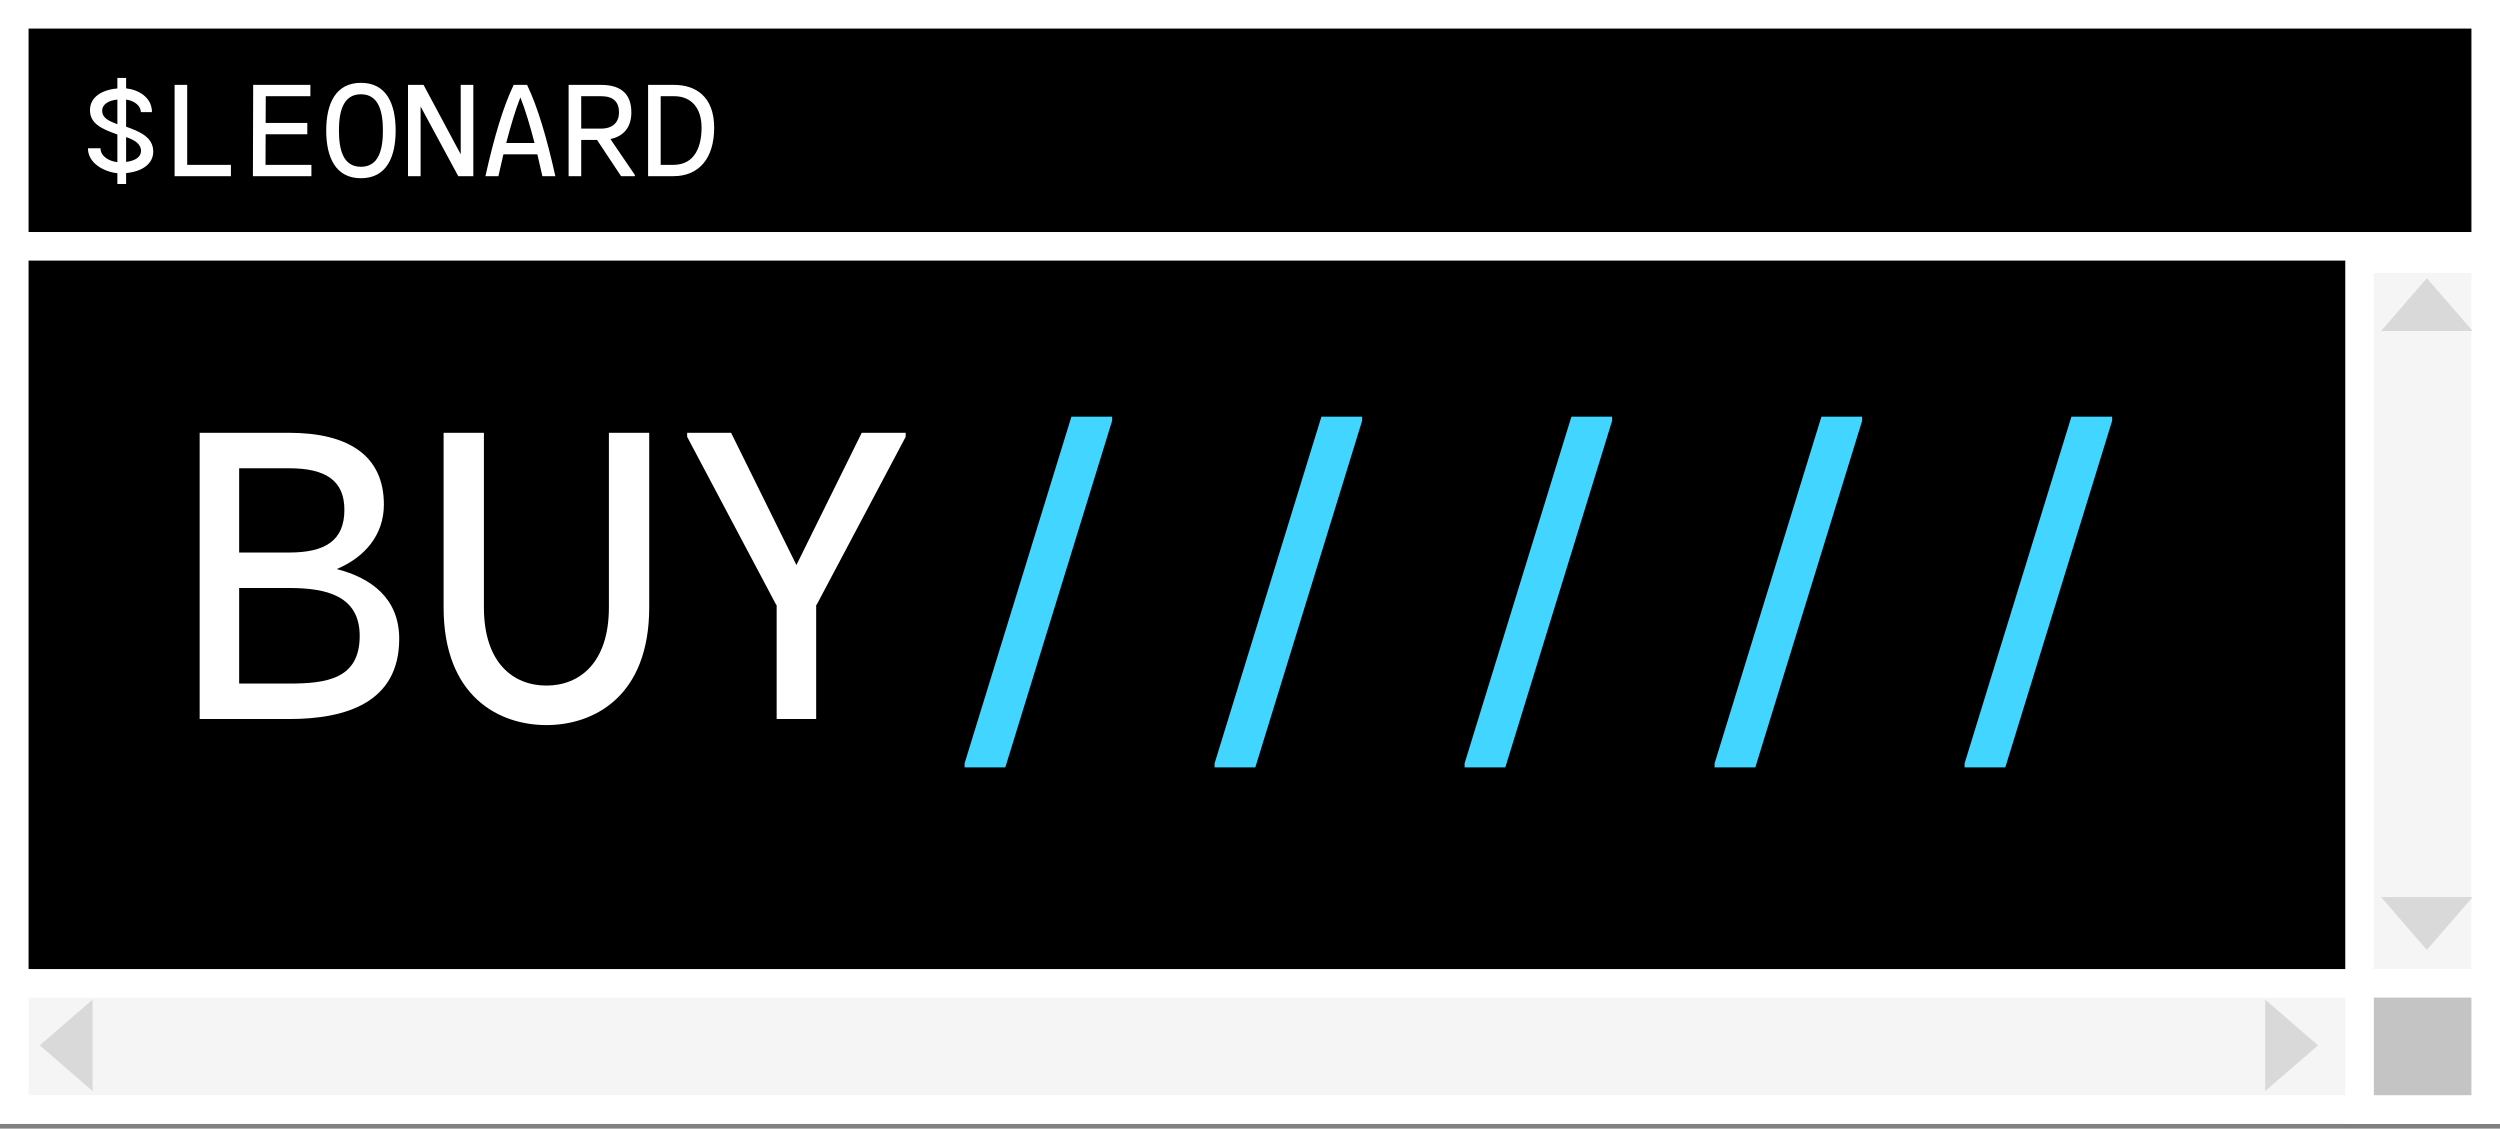 <svg width="175" height="79" viewBox="0 0 175 79" fill="none" xmlns="http://www.w3.org/2000/svg">
<rect x="0" y="0" width="175" height="79" fill="#808080" stroke="none"/>
<rect x="1" y="1" width="173" height="76.665" fill="black" stroke="white" stroke-width="2"/>
<rect x="1" y="1" width="173" height="16.241" fill="black" stroke="white" stroke-width="2"/>
<rect x="174" y="18.101" width="59.563" height="8.831" transform="rotate(90 174 18.101)" fill="#F5F5F5" stroke="white" stroke-width="2"/>
<path d="M169.881 66.494L173.083 62.796H166.678L169.881 66.494Z" fill="#D9D9D9"/>
<path d="M169.881 19.47L173.083 23.168H166.678L169.881 19.47Z" fill="#D9D9D9"/>
<rect x="1" y="68.834" width="173" height="8.831" fill="#F5F5F5" stroke="white" stroke-width="2"/>
<rect x="174" y="68.834" width="8.831" height="8.831" transform="rotate(90 174 68.834)" fill="#C4C4C4" stroke="white" stroke-width="2"/>
<path d="M162.259 73.175L158.562 69.973L158.562 76.377L162.259 73.175Z" fill="#D9D9D9"/>
<path d="M2.784 73.175L6.481 69.973L6.481 76.377L2.784 73.175Z" fill="#D9D9D9"/>
<path d="M8.828 5.456V6.185C9.683 6.275 10.637 6.806 10.637 7.85H9.863C9.854 7.409 9.422 7.058 8.828 6.968V8.867C9.8 9.218 10.727 9.605 10.727 10.613C10.727 11.459 9.971 12.008 8.828 12.116V12.881H8.216V12.125C7.361 12.044 6.155 11.468 6.155 10.379H7.037C7.037 10.928 7.604 11.279 8.216 11.351V9.416C7.172 9.038 6.299 8.687 6.299 7.706C6.299 6.824 7.091 6.284 8.216 6.194V5.456H8.828ZM7.154 7.751C7.154 8.264 7.622 8.471 8.216 8.696V6.968C7.613 7.031 7.154 7.292 7.154 7.751ZM9.872 10.568C9.872 10.064 9.404 9.794 8.828 9.596V11.333C9.44 11.261 9.872 11 9.872 10.568ZM16.164 11.54V12.332H12.222V5.942H13.104V11.54H16.164ZM21.799 11.54V12.332H17.704L17.722 5.942H21.727V6.734H18.604L18.595 8.606H21.511V9.398H18.595L18.586 11.54H21.799ZM25.265 12.476C23.483 12.476 22.835 11 22.835 9.137C22.835 7.274 23.483 5.798 25.265 5.798C27.056 5.798 27.695 7.274 27.695 9.137C27.695 11 27.056 12.476 25.265 12.476ZM25.265 11.675C26.507 11.675 26.804 10.487 26.804 9.137C26.804 7.796 26.507 6.599 25.265 6.599C24.023 6.599 23.726 7.796 23.726 9.137C23.726 10.487 24.023 11.675 25.265 11.675ZM28.56 5.942H29.649L32.25 10.802V5.942H33.132V12.332H32.079L29.442 7.454V12.332H28.56V5.942ZM33.979 12.332C34.591 9.596 35.221 7.472 35.959 5.942H36.895C37.633 7.472 38.263 9.596 38.875 12.332H37.966C37.849 11.801 37.732 11.288 37.615 10.802H35.239C35.122 11.288 35.005 11.801 34.888 12.332H33.979ZM35.437 10.01H37.417C37.102 8.786 36.778 7.715 36.427 6.815C36.076 7.715 35.752 8.786 35.437 10.01ZM39.803 5.942H42.08C43.538 5.942 44.195 6.644 44.195 7.868C44.195 8.849 43.709 9.533 42.728 9.731L44.438 12.242V12.332H43.475L41.792 9.794H40.685V12.332H39.803V5.942ZM42.08 6.734H40.685V9.002H42.08C42.926 9.002 43.331 8.525 43.331 7.868C43.331 7.13 42.926 6.734 42.08 6.734ZM45.366 5.942H47.193C48.651 5.942 49.992 6.716 49.992 8.939C49.992 11.072 48.939 12.332 47.139 12.332H45.366V5.942ZM47.193 6.734H46.248V11.54H47.139C48.696 11.54 49.11 10.163 49.11 8.939C49.11 7.517 48.354 6.734 47.193 6.734Z" fill="white"/>
<path d="M13.976 30.296H20.241C24.332 30.296 26.872 31.848 26.872 35.319C26.872 37.464 25.518 39.016 23.57 39.834C25.997 40.455 27.945 41.894 27.945 44.716C27.945 49.203 24.191 50.332 20.241 50.332H13.976V30.296ZM20.241 32.779H16.741V38.677H20.241C22.78 38.677 24.107 37.831 24.107 35.686C24.107 33.626 22.78 32.779 20.241 32.779ZM20.241 41.16H16.741V47.849H20.241C22.837 47.849 25.179 47.538 25.179 44.519C25.179 41.697 22.837 41.16 20.241 41.16ZM42.623 30.296H45.445V42.515C45.445 48.78 41.55 50.756 38.249 50.756C34.947 50.756 31.052 48.78 31.052 42.515V30.296H33.874V42.515C33.874 46.41 35.934 47.99 38.249 47.99C40.563 47.99 42.623 46.41 42.623 42.515V30.296ZM48.101 30.296H51.177L55.749 39.552L60.321 30.296H63.397V30.578L57.16 42.346H57.132V50.332H54.366V42.346H54.338L48.101 30.578V30.296Z" fill="white"/>
<path d="M74.999 29.167H77.849V29.449L70.371 53.719H67.52V53.437L74.999 29.167ZM92.499 29.167H95.349V29.449L87.871 53.719H85.02V53.437L92.499 29.167ZM109.999 29.167H112.849V29.449L105.371 53.719H102.521V53.437L109.999 29.167ZM127.499 29.167H130.35V29.449L122.871 53.719H120.021V53.437L127.499 29.167ZM144.999 29.167H147.85V29.449L140.371 53.719H137.521V53.437L144.999 29.167Z" fill="#41D5FF"/>
</svg>

